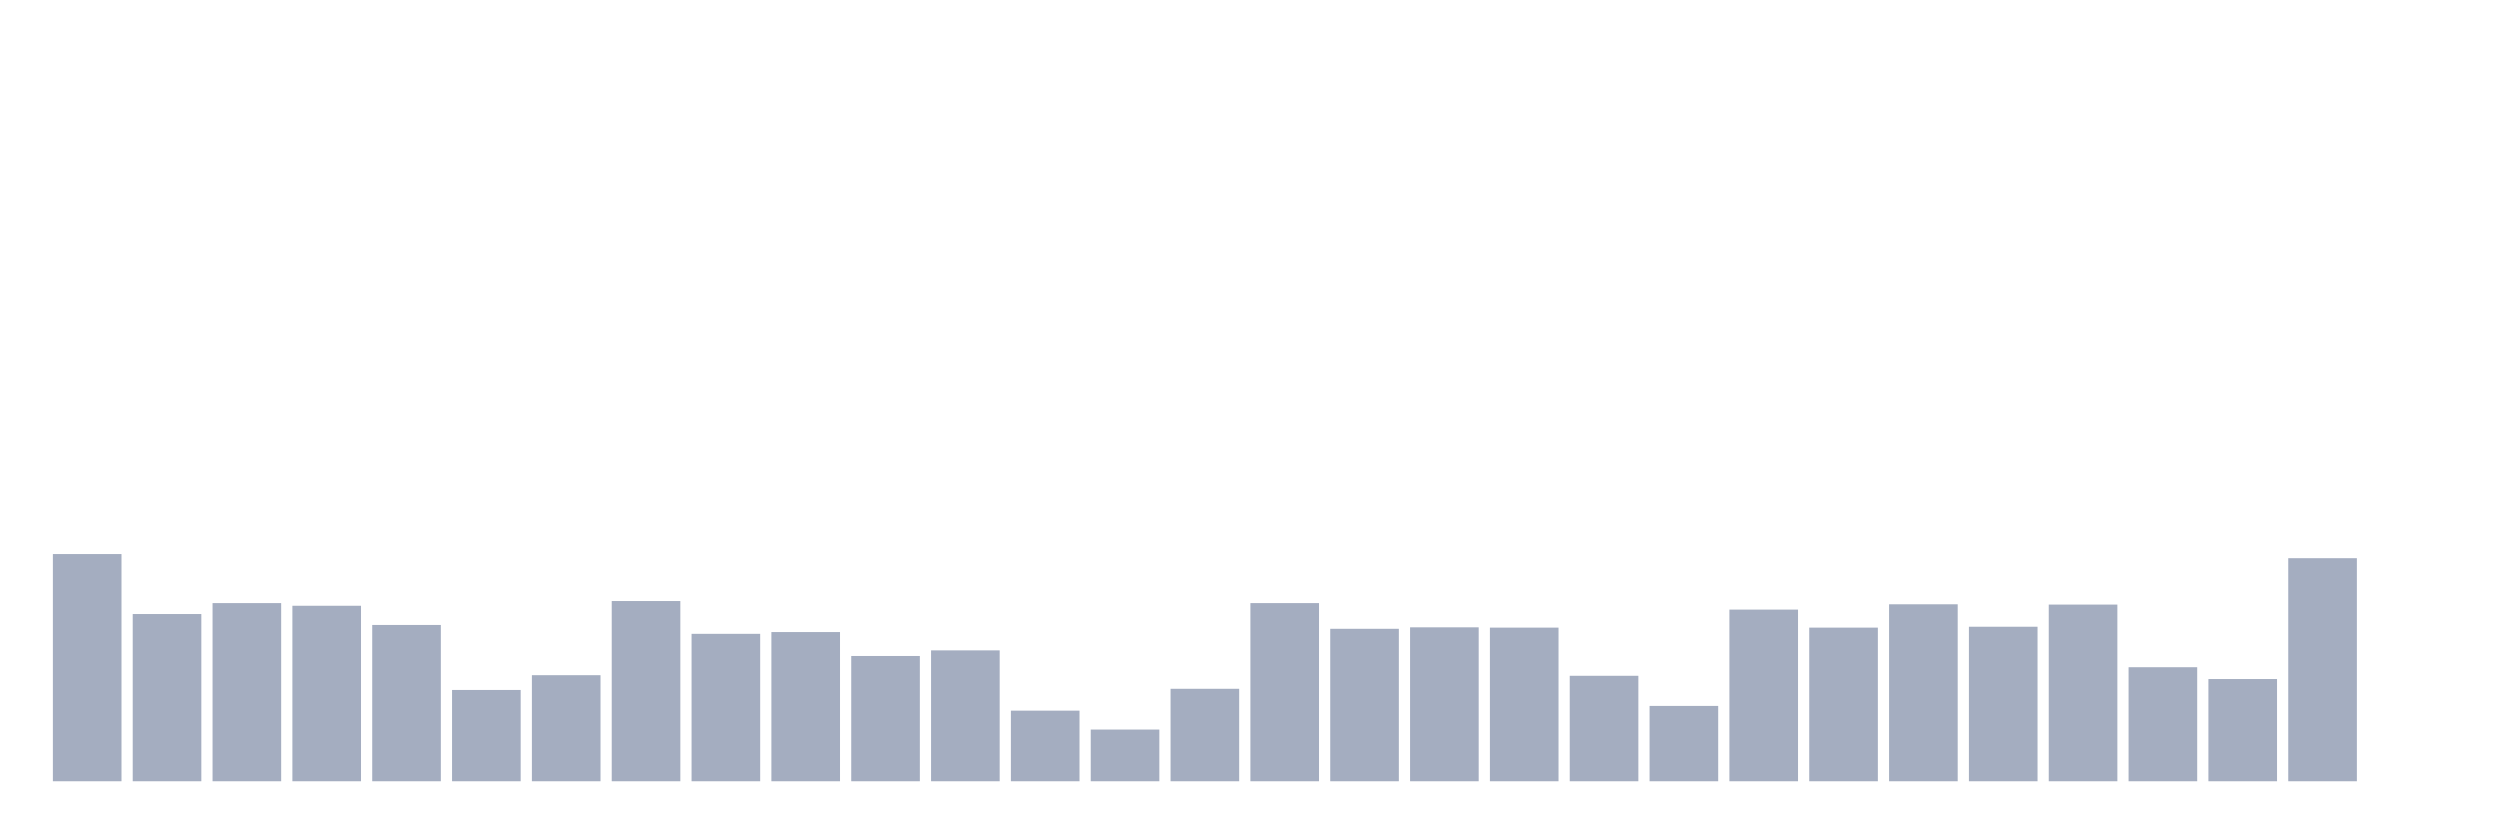 <svg xmlns="http://www.w3.org/2000/svg" viewBox="0 0 480 160"><g transform="translate(10,10)"><rect class="bar" x="0.153" width="13.175" y="96.378" height="43.622" fill="rgb(164,173,192)"></rect><rect class="bar" x="15.482" width="13.175" y="107.893" height="32.107" fill="rgb(164,173,192)"></rect><rect class="bar" x="30.81" width="13.175" y="105.794" height="34.206" fill="rgb(164,173,192)"></rect><rect class="bar" x="46.138" width="13.175" y="106.305" height="33.695" fill="rgb(164,173,192)"></rect><rect class="bar" x="61.466" width="13.175" y="109.992" height="30.008" fill="rgb(164,173,192)"></rect><rect class="bar" x="76.794" width="13.175" y="122.472" height="17.528" fill="rgb(164,173,192)"></rect><rect class="bar" x="92.123" width="13.175" y="119.635" height="20.365" fill="rgb(164,173,192)"></rect><rect class="bar" x="107.451" width="13.175" y="105.397" height="34.603" fill="rgb(164,173,192)"></rect><rect class="bar" x="122.779" width="13.175" y="111.694" height="28.306" fill="rgb(164,173,192)"></rect><rect class="bar" x="138.107" width="13.175" y="111.353" height="28.647" fill="rgb(164,173,192)"></rect><rect class="bar" x="153.436" width="13.175" y="115.948" height="24.052" fill="rgb(164,173,192)"></rect><rect class="bar" x="168.764" width="13.175" y="114.87" height="25.13" fill="rgb(164,173,192)"></rect><rect class="bar" x="184.092" width="13.175" y="126.442" height="13.558" fill="rgb(164,173,192)"></rect><rect class="bar" x="199.42" width="13.175" y="130.073" height="9.927" fill="rgb(164,173,192)"></rect><rect class="bar" x="214.748" width="13.175" y="122.245" height="17.755" fill="rgb(164,173,192)"></rect><rect class="bar" x="230.077" width="13.175" y="105.794" height="34.206" fill="rgb(164,173,192)"></rect><rect class="bar" x="245.405" width="13.175" y="110.729" height="29.271" fill="rgb(164,173,192)"></rect><rect class="bar" x="260.733" width="13.175" y="110.446" height="29.554" fill="rgb(164,173,192)"></rect><rect class="bar" x="276.061" width="13.175" y="110.502" height="29.498" fill="rgb(164,173,192)"></rect><rect class="bar" x="291.39" width="13.175" y="119.749" height="20.251" fill="rgb(164,173,192)"></rect><rect class="bar" x="306.718" width="13.175" y="125.535" height="14.465" fill="rgb(164,173,192)"></rect><rect class="bar" x="322.046" width="13.175" y="107.042" height="32.958" fill="rgb(164,173,192)"></rect><rect class="bar" x="337.374" width="13.175" y="110.502" height="29.498" fill="rgb(164,173,192)"></rect><rect class="bar" x="352.702" width="13.175" y="106.021" height="33.979" fill="rgb(164,173,192)"></rect><rect class="bar" x="368.031" width="13.175" y="110.332" height="29.668" fill="rgb(164,173,192)"></rect><rect class="bar" x="383.359" width="13.175" y="106.078" height="33.922" fill="rgb(164,173,192)"></rect><rect class="bar" x="398.687" width="13.175" y="118.104" height="21.896" fill="rgb(164,173,192)"></rect><rect class="bar" x="414.015" width="13.175" y="120.373" height="19.627" fill="rgb(164,173,192)"></rect><rect class="bar" x="429.344" width="13.175" y="97.172" height="42.828" fill="rgb(164,173,192)"></rect><rect class="bar" x="444.672" width="13.175" y="140" height="0" fill="rgb(164,173,192)"></rect></g></svg>
